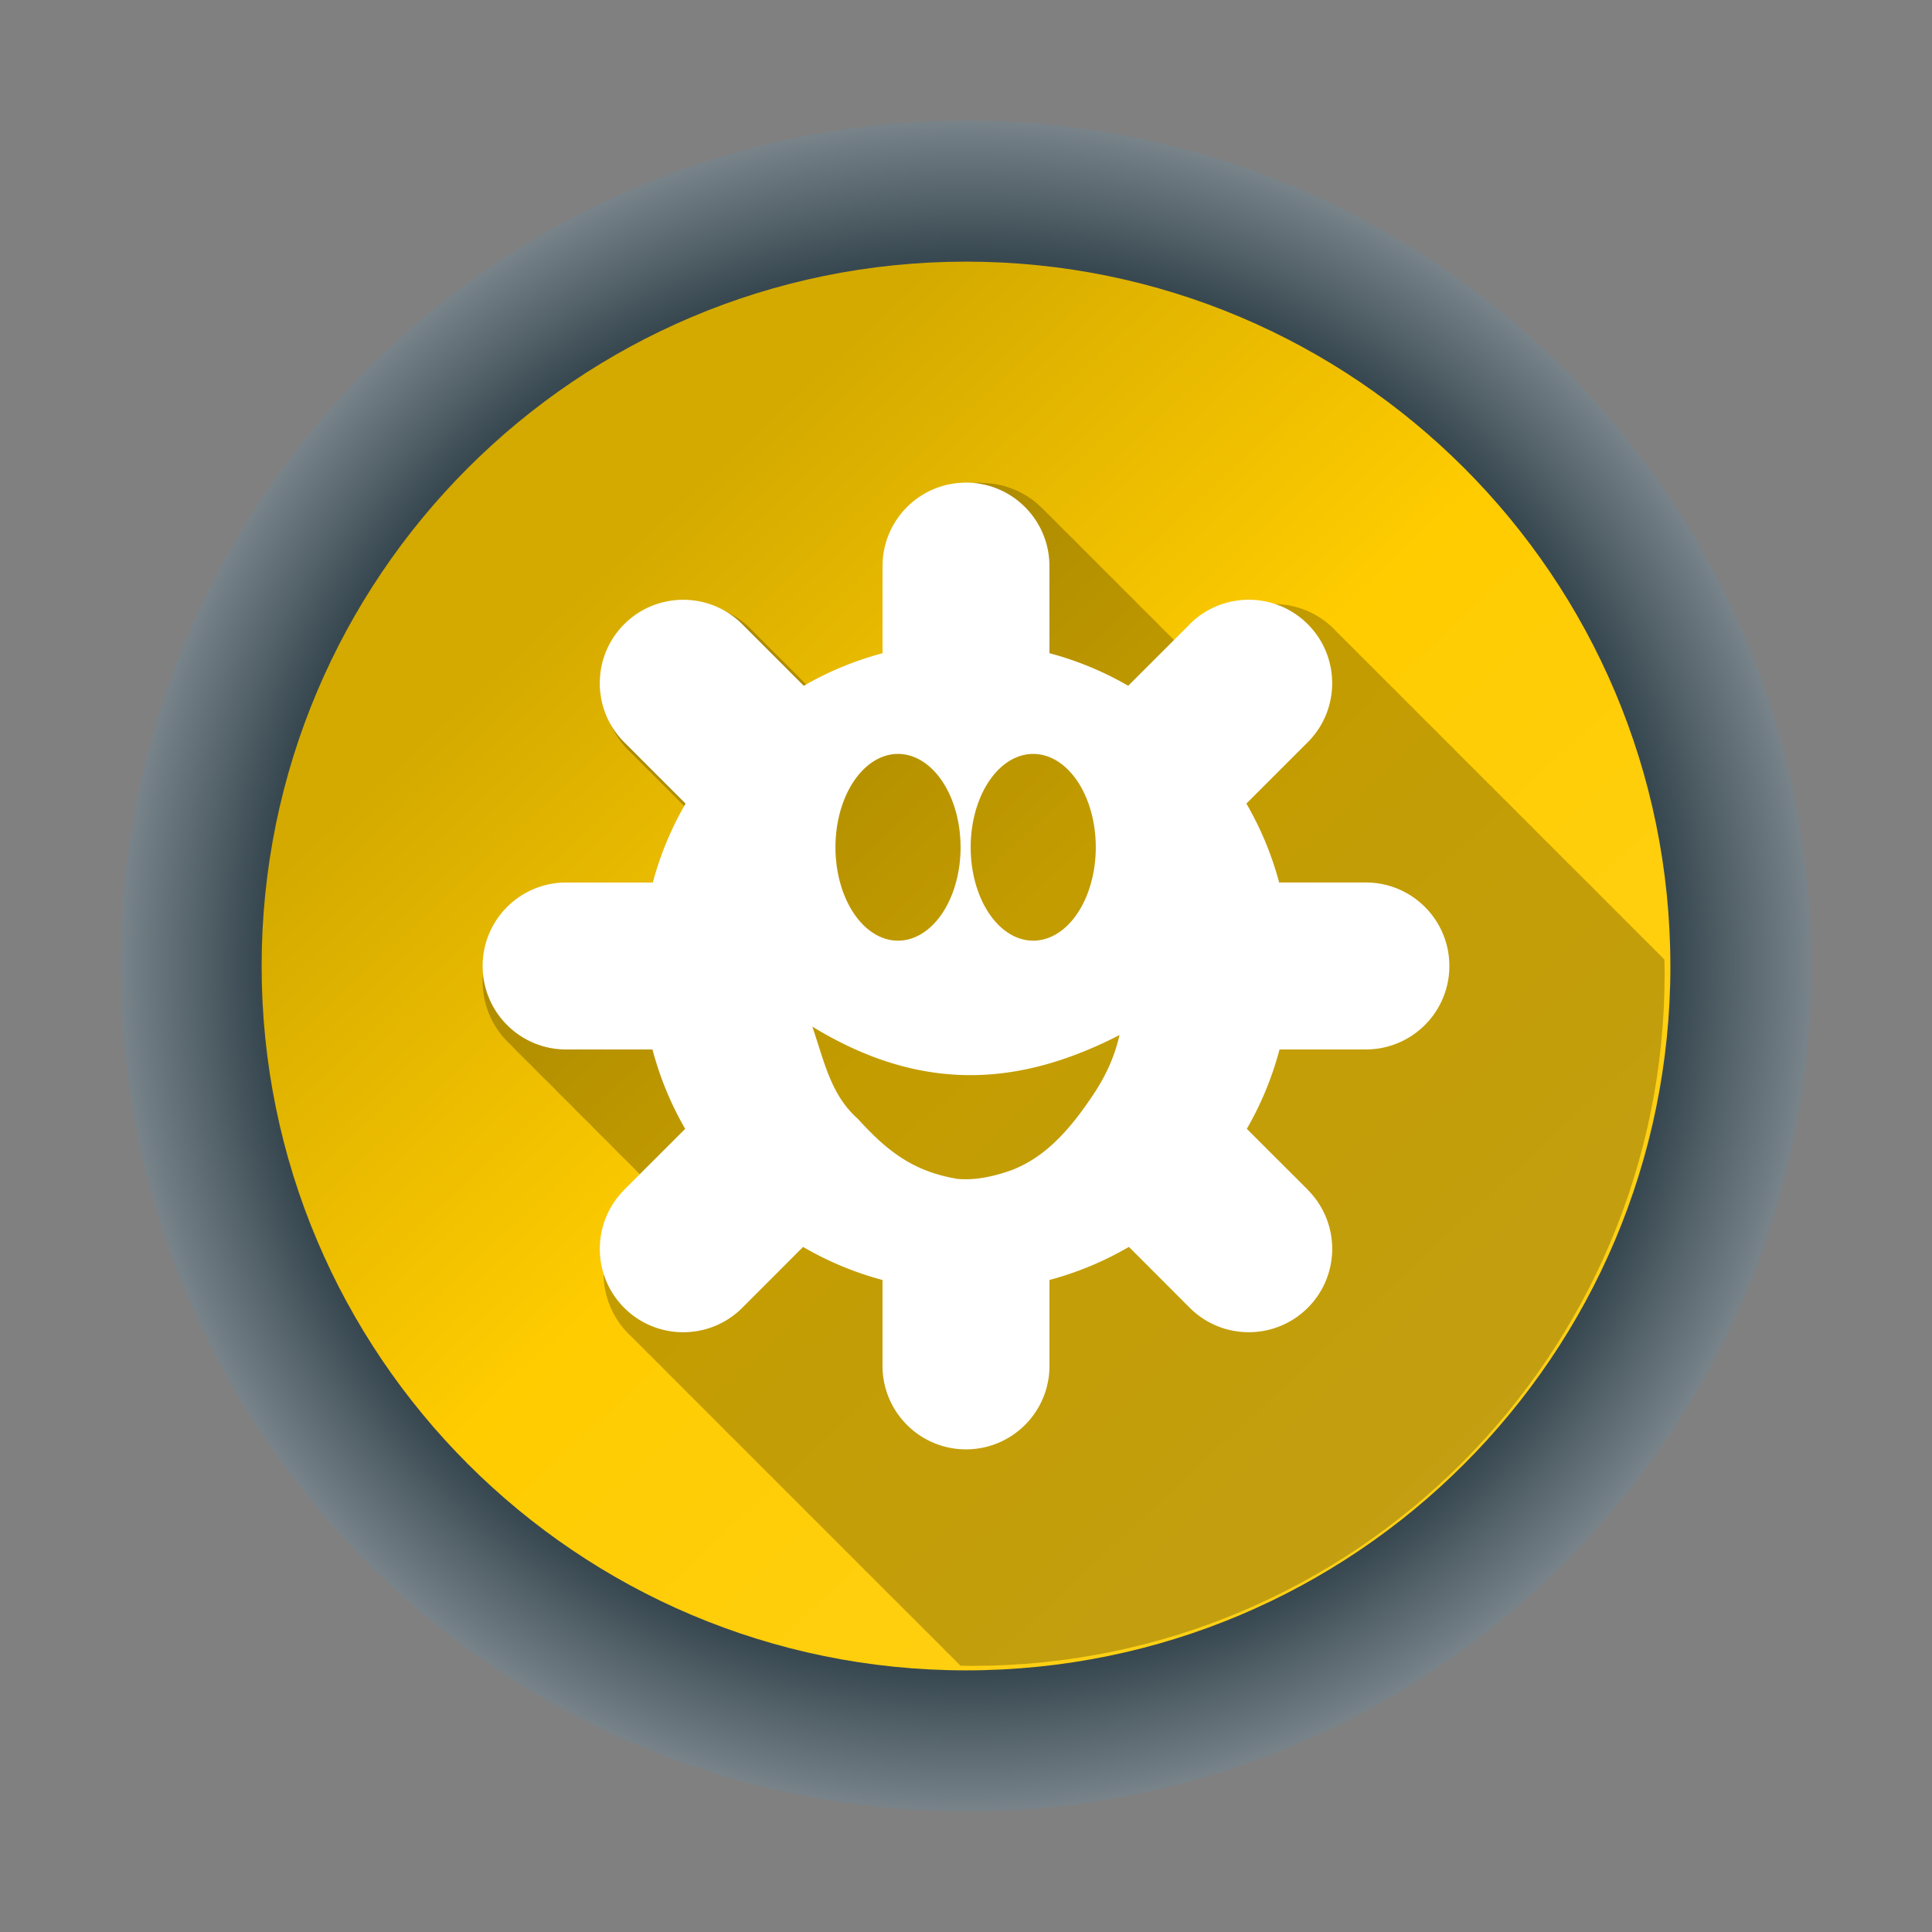 <?xml version="1.0" encoding="UTF-8" standalone="no"?>
<svg
   width="48"
   height="48"
   version="1"
   id="svg7"
   sodipodi:docname="kadu.svg"
   inkscape:version="1.4.2 (unknown)"
   xmlns:inkscape="http://www.inkscape.org/namespaces/inkscape"
   xmlns:sodipodi="http://sodipodi.sourceforge.net/DTD/sodipodi-0.dtd"
   xmlns:xlink="http://www.w3.org/1999/xlink"
   xmlns="http://www.w3.org/2000/svg"
   xmlns:svg="http://www.w3.org/2000/svg">
  <rect width="100%" height="100%" fill="#808080" stroke="none"/>
  <defs
     id="defs7">
    <linearGradient
       id="linearGradient7"
       inkscape:collect="always">
      <stop
         style="stop-color:#384850;stop-opacity:1;"
         offset="0"
         id="stop8" />
      <stop
         style="stop-color:#384850;stop-opacity:1;"
         offset="0.592"
         id="stop10" />
      <stop
         style="stop-color:#eff2f6;stop-opacity:1;"
         offset="0.922"
         id="stop11" />
      <stop
         style="stop-color:#eff2f6;stop-opacity:1;"
         offset="1"
         id="stop9" />
    </linearGradient>
    <linearGradient
       id="linearGradient1"
       inkscape:collect="always">
      <stop
         style="stop-color:#d4aa00;stop-opacity:1"
         offset="0"
         id="stop5" />
      <stop
         style="stop-color:#ffcc00;stop-opacity:1"
         offset="0.288"
         id="stop7" />
      <stop
         style="stop-color:#ffd42a;stop-opacity:1"
         offset="1"
         id="stop6" />
    </linearGradient>
    <linearGradient
       id="c-3"
       gradientUnits="userSpaceOnUse"
       x1="24.072"
       x2="23.96"
       y1="0.751"
       y2="46.057">
      <stop
         offset="0"
         stop-color="#fff"
         id="stop3" />
      <stop
         offset="1"
         stop-color="#d9d9d9"
         id="stop4" />
    </linearGradient>
    <linearGradient
       id="b-6"
       gradientUnits="userSpaceOnUse"
       x1="29.203"
       x2="34.121"
       xlink:href="#a-7"
       y1="24.827"
       y2="29.225" />
    <linearGradient
       id="a-7">
      <stop
         offset="0"
         id="stop1" />
      <stop
         offset="1"
         stop-opacity="0"
         id="stop2" />
    </linearGradient>
    <linearGradient
       id="d"
       gradientUnits="userSpaceOnUse"
       x1="15.949"
       x2="25.032"
       xlink:href="#a-7"
       y1="23.618"
       y2="33.699" />
    <linearGradient
       id="e"
       gradientUnits="userSpaceOnUse"
       x1="21.991"
       x2="29.321"
       xlink:href="#a-7"
       y1="33.78"
       y2="41.932" />
    <linearGradient
       id="paint154_linear_890_11"
       x1="778"
       y1="812.292"
       x2="788"
       y2="812.292"
       gradientUnits="userSpaceOnUse"
       gradientTransform="translate(-751,-696)">
      <stop
         stop-color="#EFF2F6"
         id="stop1050" />
      <stop
         offset="0.601"
         stop-color="#B7C6CD"
         id="stop1051" />
    </linearGradient>
    <linearGradient
       id="paint155_linear_890_11"
       x1="783"
       y1="813"
       x2="783"
       y2="817"
       gradientUnits="userSpaceOnUse"
       gradientTransform="translate(-751,-696)">
      <stop
         stop-color="#EFF2F6"
         id="stop1052" />
      <stop
         offset="0.734"
         stop-color="#B7C6CD"
         id="stop1053" />
    </linearGradient>
    <radialGradient
       id="paint156_radial_890_11"
       cx="0"
       cy="0"
       r="1"
       gradientUnits="userSpaceOnUse"
       gradientTransform="matrix(28,28,-28,28,32.302,34)">
      <stop
         offset="0.601"
         stop-color="#B7C6CD"
         id="stop1054"
         style="stop-color:#384850;stop-opacity:1;" />
      <stop
         offset="0.877"
         stop-color="#EFF2F6"
         id="stop1055" />
    </radialGradient>
    <linearGradient
       id="paint157_linear_890_11"
       x1="796.845"
       y1="799.434"
       x2="768.901"
       y2="770.815"
       gradientUnits="userSpaceOnUse"
       gradientTransform="matrix(1.167,0,0,1.167,-881.198,-881.833)">
      <stop
         offset="0"
         stop-color="#2E2E41"
         id="stop1056"
         style="stop-color:#495361;stop-opacity:1;" />
      <stop
         offset="0.711"
         stop-color="#566C80"
         id="stop1057" />
    </linearGradient>
    <linearGradient
       id="paint158_linear_890_11"
       x1="792"
       y1="794"
       x2="774"
       y2="776"
       gradientUnits="userSpaceOnUse"
       gradientTransform="translate(-751,-696)">
      <stop
         offset="0.304"
         stop-color="#2E2E41"
         id="stop1058" />
      <stop
         offset="1"
         stop-color="#566C80"
         id="stop1059" />
    </linearGradient>
    <linearGradient
       id="paint159_linear_890_11"
       x1="788"
       y1="790"
       x2="778"
       y2="780"
       gradientUnits="userSpaceOnUse"
       gradientTransform="translate(-751,-696)">
      <stop
         offset="0.391"
         stop-color="#5200FF"
         id="stop1060" />
      <stop
         offset="1"
         stop-color="#0085FF"
         id="stop1061" />
    </linearGradient>
    <linearGradient
       id="paint160_linear_890_11"
       x1="784"
       y1="798"
       x2="782"
       y2="796"
       gradientUnits="userSpaceOnUse"
       gradientTransform="translate(-751,-696)">
      <stop
         stop-color="#FF7E07"
         id="stop1062" />
      <stop
         offset="1"
         stop-color="#FFE607"
         id="stop1063" />
    </linearGradient>
    <linearGradient
       inkscape:collect="always"
       xlink:href="#linearGradient1"
       id="linearGradient6"
       x1="17.408"
       y1="16.038"
       x2="49.156"
       y2="50.138"
       gradientUnits="userSpaceOnUse"
       gradientTransform="matrix(1.333,0,0,1.333,-1.434,-2)" />
    <radialGradient
       inkscape:collect="always"
       xlink:href="#linearGradient7"
       id="radialGradient9"
       cx="25.302"
       cy="34"
       fx="25.302"
       fy="34"
       r="28"
       gradientUnits="userSpaceOnUse"
       gradientTransform="matrix(1,1,-1,1,41,-25.302)" />
  </defs>
  <sodipodi:namedview
     id="namedview7"
     pagecolor="#ffffff"
     bordercolor="#000000"
     borderopacity="0.25"
     inkscape:showpageshadow="2"
     inkscape:pageopacity="0.0"
     inkscape:pagecheckerboard="0"
     inkscape:deskcolor="#d1d1d1"
     inkscape:zoom="8.3306018"
     inkscape:cx="35.111509"
     inkscape:cy="34.571332"
     inkscape:window-width="1920"
     inkscape:window-height="996"
     inkscape:window-x="0"
     inkscape:window-y="0"
     inkscape:window-maximized="1"
     inkscape:current-layer="svg7" />
  <g
     id="g2"
     transform="matrix(0.75,0,0,0.75,0.75,0.75)"
     style="stroke-width:1.333">
    <g
       id="g1"
       transform="translate(-1.302,-3)"
       style="stroke-width:1.333">
      <path
         d="m 60.302,34 c 0,15.464 -12.536,28 -28,28 C 16.838,62 4.302,49.464 4.302,34 4.302,18.536 16.838,6 32.302,6 47.767,6 60.302,18.536 60.302,34 Z"
         id="path154"
         style="fill:url(#radialGradient9);stroke-width:1.333" />
      <path
         d="m 55.636,34 c 0,12.887 -10.446,23.333 -23.333,23.333 C 19.415,57.333 8.969,46.887 8.969,34 c 0,-12.887 10.446,-23.333 23.333,-23.333 12.887,0 23.333,10.446 23.333,23.333 z"
         id="path155"
         style="fill:url(#linearGradient6);stroke-width:1.333" />
    </g>
    <path
       d="m 31.504,14.989 c -1.575,0 -2.851,1.276 -2.851,2.851 v 2.978 c -0.952,0.253 -1.854,0.632 -2.686,1.114 l -0.125,-0.125 -0.016,-0.013 -0.151,-0.151 -0.147,-0.147 c -0.008,-0.008 -0.015,-0.015 -0.023,-0.023 l -0.01,-0.01 -0.016,-0.016 -0.043,-0.043 -0.075,-0.079 -0.023,-0.023 -0.02,-0.016 c -0.012,-0.012 -0.024,-0.024 -0.036,-0.036 l -0.37,-0.374 -0.115,-0.111 c -0.01,-0.01 -0.019,-0.02 -0.029,-0.029 l -0.075,-0.075 c -0.035,-0.035 -0.069,-0.069 -0.105,-0.102 l -0.416,-0.419 c -0.035,-0.035 -0.069,-0.069 -0.105,-0.102 v -0.003 c -0.035,-0.035 -0.069,-0.069 -0.105,-0.102 v -0.003 l -0.102,-0.105 c -1.113,-1.113 -2.923,-1.113 -4.036,0 -1.113,1.113 -1.113,2.923 0,4.036 l 0.108,0.102 c 0.033,0.036 0.067,0.07 0.102,0.105 h 0.003 c 0.033,0.036 0.067,0.07 0.102,0.105 l 0.278,0.278 c 0.011,0.012 0.021,0.024 0.033,0.036 l 0.108,0.102 c 0.033,0.036 0.067,0.07 0.102,0.105 h 0.003 c 0.033,0.036 0.067,0.07 0.102,0.105 h 0.003 c 0.033,0.036 0.067,0.07 0.102,0.105 l 0.174,0.174 c 0.011,0.012 0.021,0.024 0.033,0.036 l 0.006,0.003 c 0.031,0.034 0.065,0.065 0.098,0.098 h 0.003 c 0.033,0.036 0.067,0.07 0.102,0.105 l 0.006,0.006 0.016,0.016 c 0.026,0.028 0.054,0.054 0.082,0.082 l 0.147,0.151 0.069,0.069 0.18,0.177 c 0.007,0.007 0.012,0.016 0.02,0.023 l 0.115,0.115 c -0.486,0.835 -0.865,1.741 -1.121,2.696 h -2.981 c -1.565,0.011 -2.831,1.282 -2.831,2.851 0,0.837 0.36,1.588 0.934,2.11 0.015,0.015 0.03,0.031 0.046,0.046 0.032,0.035 0.064,0.069 0.098,0.102 0.054,0.058 0.109,0.114 0.167,0.167 0.035,0.035 0.068,0.071 0.105,0.105 0.02,0.02 0.038,0.04 0.059,0.059 0.049,0.051 0.098,0.1 0.151,0.147 0.015,0.015 0.03,0.031 0.046,0.046 0.032,0.035 0.064,0.069 0.098,0.102 0.034,0.036 0.069,0.071 0.105,0.105 0.054,0.058 0.109,0.114 0.167,0.167 0.035,0.035 0.068,0.072 0.105,0.105 0.035,0.035 0.068,0.068 0.105,0.102 0.035,0.035 0.068,0.071 0.105,0.105 0.015,0.015 0.03,0.031 0.046,0.046 0.032,0.035 0.064,0.069 0.098,0.102 0.054,0.058 0.109,0.114 0.167,0.167 0.035,0.035 0.068,0.071 0.105,0.105 0.035,0.035 0.068,0.068 0.105,0.102 0.035,0.035 0.068,0.071 0.105,0.105 0.015,0.015 0.03,0.031 0.046,0.046 0.032,0.035 0.064,0.069 0.098,0.102 0.054,0.058 0.109,0.114 0.167,0.167 0.035,0.035 0.068,0.071 0.105,0.105 0.035,0.035 0.068,0.068 0.105,0.102 0.035,0.035 0.068,0.071 0.105,0.105 0.015,0.015 0.03,0.031 0.046,0.046 0.032,0.035 0.064,0.069 0.098,0.102 0.034,0.036 0.069,0.071 0.105,0.105 0.054,0.058 0.109,0.114 0.167,0.167 0.035,0.035 0.068,0.072 0.105,0.105 0.035,0.035 0.068,0.068 0.105,0.102 0.015,0.015 0.03,0.031 0.046,0.046 0.032,0.035 0.064,0.069 0.098,0.102 0.034,0.036 0.069,0.071 0.105,0.105 0.054,0.058 0.109,0.114 0.167,0.167 0.035,0.035 0.068,0.072 0.105,0.105 0.035,0.035 0.068,0.068 0.105,0.102 0.035,0.035 0.068,0.071 0.105,0.105 0.015,0.015 0.03,0.031 0.046,0.046 0.032,0.035 0.064,0.069 0.098,0.102 0.054,0.058 0.109,0.114 0.167,0.167 0.035,0.035 0.068,0.071 0.105,0.105 0.035,0.035 0.068,0.068 0.105,0.102 0.035,0.035 0.068,0.071 0.105,0.105 0.015,0.015 0.03,0.031 0.046,0.046 0.027,0.028 0.051,0.058 0.079,0.085 l -0.822,0.829 c -1.1,1.114 -1.099,2.911 0.01,4.019 0.018,0.018 0.038,0.032 0.056,0.049 0.017,0.017 0.032,0.035 0.049,0.052 0.011,0.011 0.024,0.022 0.036,0.033 0.023,0.024 0.045,0.048 0.069,0.072 0.011,0.011 0.024,0.022 0.036,0.033 0.023,0.024 0.045,0.048 0.069,0.072 0.035,0.035 0.069,0.069 0.105,0.102 5.27e-4,5.27e-4 -5.26e-4,0.003 0,0.003 0.035,0.035 0.069,0.069 0.105,0.102 5.27e-4,5.26e-4 -5.25e-4,0.003 0,0.003 0.018,0.018 0.034,0.035 0.052,0.052 0.017,0.017 0.032,0.035 0.049,0.052 0.026,0.026 0.055,0.05 0.082,0.075 0.008,0.008 0.015,0.018 0.023,0.026 6.3e-4,5.25e-4 0.003,-5.27e-4 0.003,0 0.032,0.036 0.067,0.07 0.102,0.105 0.011,0.011 0.024,0.022 0.036,0.033 0.023,0.024 0.045,0.048 0.069,0.072 0.035,0.035 0.069,0.069 0.105,0.102 5.36e-4,5.26e-4 -5.26e-4,0.003 0,0.003 5.36e-4,5.27e-4 0.003,-5.26e-4 0.003,0 0.034,0.034 0.066,0.07 0.102,0.102 5.37e-4,5.26e-4 -5.26e-4,0.003 0,0.003 0.017,0.017 0.035,0.032 0.052,0.049 0.017,0.018 0.032,0.038 0.049,0.056 h 0.003 c 0.017,0.017 0.035,0.032 0.052,0.049 0.017,0.018 0.032,0.038 0.049,0.056 0.018,0.018 0.038,0.032 0.056,0.049 0.017,0.017 0.032,0.035 0.049,0.052 0.011,0.011 0.024,0.022 0.036,0.033 0.023,0.024 0.045,0.048 0.069,0.072 0.035,0.035 0.069,0.069 0.105,0.102 5.27e-4,5.16e-4 -5.16e-4,0.003 0,0.003 5.27e-4,5.26e-4 0.003,-5.26e-4 0.003,0 0.034,0.034 0.066,0.07 0.102,0.102 5.25e-4,5.16e-4 -5.26e-4,0.003 0,0.003 0.035,0.035 0.069,0.069 0.105,0.102 5.27e-4,5.15e-4 -5.26e-4,0.003 0,0.003 0.018,0.018 0.034,0.035 0.052,0.052 0.017,0.017 0.032,0.035 0.049,0.052 0.017,0.017 0.035,0.033 0.052,0.049 0.017,0.018 0.035,0.035 0.052,0.052 0.011,0.011 0.024,0.022 0.036,0.033 0.023,0.024 0.045,0.048 0.069,0.072 0.011,0.011 0.024,0.022 0.036,0.033 0.023,0.024 0.045,0.048 0.069,0.072 0.035,0.035 0.069,0.069 0.105,0.102 5.36e-4,5.27e-4 -5.26e-4,0.003 0,0.003 0.035,0.035 0.069,0.069 0.105,0.102 5.35e-4,5.26e-4 -5.27e-4,0.003 0,0.003 0.017,0.017 0.035,0.032 0.052,0.049 0.017,0.018 0.032,0.038 0.049,0.056 0.021,0.021 0.044,0.039 0.066,0.059 0.014,0.014 0.025,0.029 0.039,0.043 0.011,0.011 0.024,0.022 0.036,0.033 0.023,0.024 0.045,0.048 0.069,0.072 0.011,0.011 0.024,0.022 0.036,0.033 0.023,0.024 0.045,0.048 0.069,0.072 0.035,0.035 0.069,0.069 0.105,0.102 5.37e-4,5.26e-4 -5.26e-4,0.003 0,0.003 0.035,0.035 0.069,0.069 0.105,0.102 5.36e-4,5.25e-4 -5.26e-4,0.003 0,0.003 0.018,0.018 0.034,0.035 0.052,0.052 0.017,0.017 0.032,0.035 0.049,0.052 0.021,0.021 0.044,0.042 0.066,0.062 0.013,0.014 0.026,0.029 0.039,0.043 0.017,0.017 0.035,0.033 0.052,0.049 0.017,0.018 0.035,0.035 0.052,0.052 0.011,0.011 0.024,0.022 0.036,0.033 0.023,0.024 0.045,0.048 0.069,0.072 0.035,0.035 0.069,0.069 0.105,0.102 5.26e-4,5.26e-4 -5.26e-4,0.003 0,0.003 5.26e-4,5.25e-4 0.003,-5.27e-4 0.003,0 0.034,0.034 0.066,0.07 0.102,0.102 5.25e-4,5.26e-4 -5.27e-4,0.003 0,0.003 0.035,0.035 0.069,0.069 0.105,0.102 5.37e-4,5.26e-4 -5.26e-4,0.003 0,0.003 0.017,0.017 0.035,0.032 0.052,0.049 0.017,0.018 0.032,0.038 0.049,0.056 0.018,0.018 0.038,0.032 0.056,0.049 0.017,0.017 0.032,0.035 0.049,0.052 0.011,0.011 0.024,0.022 0.036,0.033 0.023,0.024 0.045,0.048 0.069,0.072 0.011,0.011 0.024,0.022 0.036,0.033 0.023,0.024 0.045,0.048 0.069,0.072 0.035,0.035 0.069,0.069 0.105,0.102 5.36e-4,5.27e-4 -5.26e-4,0.003 0,0.003 0.035,0.035 0.069,0.069 0.105,0.102 5.26e-4,5.16e-4 -5.36e-4,0.003 0,0.003 0.018,0.018 0.034,0.035 0.052,0.052 0.017,0.017 0.032,0.035 0.049,0.052 0.017,0.017 0.035,0.033 0.052,0.049 0.017,0.018 0.035,0.035 0.052,0.052 0.011,0.011 0.024,0.022 0.036,0.033 0.023,0.024 0.045,0.048 0.069,0.072 0.011,0.011 0.024,0.022 0.036,0.033 0.023,0.024 0.045,0.048 0.069,0.072 0.035,0.035 0.069,0.069 0.105,0.102 5.26e-4,5.15e-4 -5.27e-4,0.003 0,0.003 0.035,0.035 0.069,0.069 0.105,0.102 5.26e-4,5.15e-4 -5.26e-4,0.003 0,0.003 0.017,0.017 0.035,0.032 0.052,0.049 0.017,0.018 0.032,0.038 0.049,0.056 0.026,0.026 0.055,0.05 0.082,0.075 0.008,0.008 0.015,0.018 0.023,0.026 6.19e-4,5.26e-4 0.003,-5.16e-4 0.003,0 0.032,0.036 0.067,0.07 0.102,0.105 0.011,0.011 0.024,0.022 0.036,0.033 0.023,0.024 0.045,0.048 0.069,0.072 0.035,0.035 0.069,0.069 0.105,0.102 5.37e-4,5.26e-4 -5.26e-4,0.003 0,0.003 5.37e-4,5.26e-4 0.003,-5.16e-4 0.003,0 0.034,0.034 0.066,0.07 0.102,0.102 5.25e-4,5.27e-4 -5.37e-4,0.003 0,0.003 0.018,0.018 0.034,0.035 0.052,0.052 0.017,0.017 0.032,0.035 0.049,0.052 0.021,0.021 0.044,0.042 0.066,0.062 0.013,0.014 0.026,0.029 0.039,0.043 0.017,0.017 0.035,0.033 0.052,0.049 0.017,0.018 0.035,0.035 0.052,0.052 0.011,0.011 0.024,0.022 0.036,0.033 0.023,0.024 0.045,0.048 0.069,0.072 0.035,0.035 0.069,0.069 0.105,0.102 5.25e-4,5.27e-4 -5.27e-4,0.003 0,0.003 5.25e-4,5.26e-4 0.003,-5.26e-4 0.003,0 0.034,0.034 0.066,0.07 0.102,0.102 5.36e-4,5.27e-4 -5.27e-4,0.003 0,0.003 0.035,0.035 0.069,0.069 0.105,0.102 5.37e-4,5.27e-4 -5.26e-4,0.003 0,0.003 0.017,0.017 0.035,0.032 0.052,0.049 0.017,0.018 0.032,0.038 0.049,0.056 0.018,0.018 0.038,0.032 0.056,0.049 0.017,0.017 0.032,0.035 0.049,0.052 0.011,0.011 0.024,0.022 0.036,0.033 0.023,0.024 0.045,0.048 0.069,0.072 0.011,0.011 0.024,0.022 0.036,0.033 0.023,0.024 0.045,0.048 0.069,0.072 0.035,0.035 0.069,0.069 0.105,0.102 5.36e-4,5.26e-4 -5.26e-4,0.003 0,0.003 0.035,0.035 0.069,0.069 0.105,0.102 5.36e-4,5.16e-4 -5.26e-4,0.003 0,0.003 0.018,0.018 0.034,0.035 0.052,0.052 0.017,0.017 0.032,0.035 0.049,0.052 0.021,0.021 0.044,0.039 0.066,0.059 0.014,0.014 0.025,0.029 0.039,0.043 0.011,0.011 0.024,0.022 0.036,0.033 0.023,0.024 0.045,0.048 0.069,0.072 0.011,0.011 0.024,0.022 0.036,0.033 0.023,0.024 0.045,0.048 0.069,0.072 0.035,0.035 0.069,0.069 0.105,0.102 5.37e-4,5.15e-4 -5.25e-4,0.003 0,0.003 0.035,0.035 0.069,0.069 0.105,0.102 5.26e-4,5.16e-4 -5.37e-4,0.003 0,0.003 0.017,0.017 0.035,0.032 0.052,0.049 0.017,0.018 0.032,0.038 0.049,0.056 0.026,0.026 0.055,0.05 0.082,0.075 0.008,0.008 0.015,0.018 0.023,0.026 v 0.003 c 0.018,0.018 0.038,0.032 0.056,0.049 0.017,0.017 0.032,0.035 0.049,0.052 0.011,0.011 0.024,0.022 0.036,0.033 0.023,0.024 0.045,0.048 0.069,0.072 0.035,0.035 0.069,0.069 0.105,0.102 5.36e-4,5.25e-4 -5.37e-4,0.003 0,0.003 5.36e-4,5.26e-4 0.003,-5.16e-4 0.003,0 0.034,0.034 0.066,0.07 0.102,0.102 5.37e-4,5.26e-4 -5.27e-4,0.003 0,0.003 0.035,0.035 0.069,0.069 0.105,0.102 5.37e-4,5.26e-4 -5.26e-4,0.003 0,0.003 0.018,0.018 0.034,0.035 0.052,0.052 0.017,0.017 0.032,0.035 0.049,0.052 0.017,0.017 0.035,0.033 0.052,0.049 0.017,0.018 0.035,0.035 0.052,0.052 0.011,0.011 0.024,0.022 0.036,0.033 0.023,0.024 0.045,0.048 0.069,0.072 0.011,0.011 0.024,0.022 0.036,0.033 0.023,0.024 0.045,0.048 0.069,0.072 0.035,0.035 0.069,0.069 0.105,0.102 5.35e-4,5.26e-4 -5.27e-4,0.003 0,0.003 0.035,0.035 0.069,0.069 0.105,0.102 5.37e-4,5.25e-4 -5.27e-4,0.003 0,0.003 0.017,0.017 0.035,0.032 0.052,0.049 0.017,0.018 0.032,0.038 0.049,0.056 0.018,0.018 0.038,0.032 0.056,0.049 0.017,0.017 0.032,0.035 0.049,0.052 0.011,0.011 0.024,0.022 0.036,0.033 0.023,0.024 0.045,0.048 0.069,0.072 0.011,0.011 0.024,0.022 0.036,0.033 0.023,0.024 0.045,0.048 0.069,0.072 0.035,0.035 0.069,0.069 0.105,0.102 5.26e-4,5.27e-4 -5.36e-4,0.003 0,0.003 0.035,0.035 0.069,0.069 0.105,0.102 5.37e-4,5.26e-4 -5.25e-4,0.003 0,0.003 0.018,0.018 0.034,0.035 0.052,0.052 0.017,0.017 0.032,0.035 0.049,0.052 0.026,0.026 0.055,0.05 0.082,0.075 0.008,0.008 0.015,0.018 0.023,0.026 6.3e-4,5.25e-4 0.003,-5.27e-4 0.003,0 0.032,0.036 0.067,0.07 0.102,0.105 0.011,0.011 0.024,0.022 0.036,0.033 0.023,0.024 0.045,0.048 0.069,0.072 0.035,0.035 0.069,0.069 0.105,0.102 5.26e-4,5.16e-4 -5.26e-4,0.003 0,0.003 5.26e-4,5.16e-4 0.003,-5.25e-4 0.003,0 0.034,0.034 0.066,0.07 0.102,0.102 5.27e-4,5.16e-4 -5.26e-4,0.003 0,0.003 0.017,0.017 0.035,0.032 0.052,0.049 0.017,0.018 0.032,0.038 0.049,0.056 0.021,0.021 0.044,0.042 0.065,0.062 0.013,0.014 0.026,0.029 0.039,0.043 0.018,0.018 0.038,0.032 0.056,0.049 0.017,0.017 0.032,0.035 0.049,0.052 0.011,0.011 0.024,0.022 0.036,0.033 0.023,0.024 0.045,0.048 0.069,0.072 0.035,0.035 0.069,0.069 0.105,0.102 5.26e-4,5.27e-4 -5.15e-4,0.003 0,0.003 5.26e-4,5.26e-4 0.003,-5.16e-4 0.003,0 0.034,0.034 0.066,0.07 0.102,0.102 5.27e-4,5.26e-4 -5.26e-4,0.003 0,0.003 0.012,0.012 0.024,0.024 0.036,0.036 0.126,0.002 0.25,0.006 0.377,0.006 12.675,0 22.95,-10.275 22.95,-22.95 0,-0.149 -0.004,-0.297 -0.006,-0.446 -5.26e-4,-5.26e-4 5.06e-4,-0.003 0,-0.003 -5.26e-4,-5.26e-4 -0.003,5.16e-4 -0.003,0 -0.033,-0.036 -0.067,-0.07 -0.102,-0.105 -5.25e-4,-5.27e-4 -0.003,5.16e-4 -0.003,0 -0.016,-0.018 -0.033,-0.035 -0.049,-0.052 -0.018,-0.017 -0.035,-0.033 -0.052,-0.049 -5.16e-4,-5.26e-4 5.27e-4,-0.003 0,-0.003 -0.035,-0.035 -0.069,-0.069 -0.105,-0.102 -5.16e-4,-5.25e-4 5.25e-4,-0.003 0,-0.003 -0.017,-0.017 -0.035,-0.032 -0.052,-0.049 -0.017,-0.018 -0.031,-0.038 -0.049,-0.056 -0.017,-0.017 -0.038,-0.032 -0.056,-0.049 -0.017,-0.018 -0.032,-0.038 -0.049,-0.056 -0.018,-0.018 -0.038,-0.032 -0.056,-0.049 -0.017,-0.017 -0.032,-0.035 -0.049,-0.052 -5.26e-4,-5.27e-4 -0.003,5.25e-4 -0.003,0 -0.033,-0.036 -0.067,-0.07 -0.102,-0.105 -5.26e-4,-5.26e-4 -0.003,5.26e-4 -0.003,0 -0.016,-0.018 -0.033,-0.035 -0.049,-0.052 -0.018,-0.017 -0.035,-0.033 -0.052,-0.049 -5.25e-4,-5.26e-4 5.27e-4,-0.003 0,-0.003 -0.035,-0.035 -0.069,-0.069 -0.105,-0.102 -5.26e-4,-5.26e-4 5.27e-4,-0.003 0,-0.003 -0.035,-0.035 -0.069,-0.069 -0.105,-0.102 -5.26e-4,-5.15e-4 5.25e-4,-0.003 0,-0.003 -0.018,-0.018 -0.034,-0.035 -0.052,-0.052 -0.017,-0.017 -0.032,-0.035 -0.049,-0.052 -0.017,-0.017 -0.035,-0.033 -0.052,-0.049 -0.017,-0.018 -0.035,-0.035 -0.052,-0.052 -5.25e-4,-5.16e-4 -0.003,5.27e-4 -0.003,0 -0.033,-0.036 -0.067,-0.07 -0.102,-0.105 -5.26e-4,-5.25e-4 -0.003,5.16e-4 -0.003,0 -0.033,-0.036 -0.067,-0.07 -0.102,-0.105 -0.035,-0.035 -0.069,-0.069 -0.105,-0.102 -5.16e-4,-5.26e-4 5.27e-4,-0.003 0,-0.003 -0.035,-0.035 -0.069,-0.069 -0.105,-0.102 -5.16e-4,-5.25e-4 5.27e-4,-0.003 0,-0.003 -0.017,-0.017 -0.035,-0.032 -0.052,-0.049 -0.017,-0.018 -0.031,-0.038 -0.049,-0.056 -0.018,-0.018 -0.038,-0.032 -0.056,-0.049 -0.017,-0.017 -0.032,-0.035 -0.049,-0.052 -5.26e-4,-5.25e-4 -0.003,5.27e-4 -0.003,0 -0.033,-0.036 -0.067,-0.07 -0.102,-0.105 -5.26e-4,-5.26e-4 -0.003,5.27e-4 -0.003,0 -0.033,-0.036 -0.067,-0.07 -0.102,-0.105 -5.26e-4,-5.26e-4 -0.003,5.26e-4 -0.003,0 -0.016,-0.018 -0.033,-0.035 -0.049,-0.052 -0.018,-0.017 -0.035,-0.033 -0.052,-0.049 -5.26e-4,-5.26e-4 5.26e-4,-0.003 0,-0.003 -0.035,-0.035 -0.069,-0.069 -0.105,-0.102 -5.25e-4,-5.27e-4 5.27e-4,-0.003 0,-0.003 -0.018,-0.018 -0.034,-0.035 -0.052,-0.052 -0.017,-0.017 -0.032,-0.035 -0.049,-0.052 -0.034,-0.034 -0.069,-0.069 -0.105,-0.102 v -0.003 c -0.017,-0.017 -0.035,-0.033 -0.052,-0.049 -0.017,-0.018 -0.035,-0.035 -0.052,-0.052 -5.26e-4,-5.16e-4 -0.003,5.26e-4 -0.003,0 -0.033,-0.036 -0.067,-0.07 -0.102,-0.105 -5.25e-4,-5.26e-4 -0.003,5.16e-4 -0.003,0 -0.016,-0.018 -0.033,-0.035 -0.049,-0.052 -0.018,-0.017 -0.035,-0.033 -0.052,-0.049 -5.26e-4,-5.26e-4 5.27e-4,-0.003 0,-0.003 -0.035,-0.035 -0.069,-0.069 -0.105,-0.102 -5.16e-4,-5.27e-4 5.26e-4,-0.003 0,-0.003 -0.035,-0.035 -0.069,-0.069 -0.105,-0.102 -0.033,-0.036 -0.067,-0.073 -0.102,-0.108 -0.018,-0.018 -0.038,-0.032 -0.056,-0.049 -0.017,-0.017 -0.032,-0.035 -0.049,-0.052 -5.25e-4,-5.26e-4 -0.003,5.26e-4 -0.003,0 -0.033,-0.036 -0.067,-0.07 -0.102,-0.105 -5.26e-4,-5.27e-4 -0.003,5.25e-4 -0.003,0 -0.033,-0.036 -0.067,-0.07 -0.102,-0.105 -0.035,-0.035 -0.069,-0.069 -0.105,-0.102 -5.26e-4,-5.26e-4 5.26e-4,-0.003 0,-0.003 -0.035,-0.035 -0.069,-0.069 -0.105,-0.102 -5.26e-4,-5.16e-4 5.25e-4,-0.003 0,-0.003 -0.018,-0.018 -0.034,-0.035 -0.052,-0.052 -0.017,-0.017 -0.032,-0.035 -0.049,-0.052 -0.017,-0.017 -0.035,-0.033 -0.052,-0.049 -0.017,-0.018 -0.035,-0.035 -0.052,-0.052 -5.26e-4,-5.16e-4 -0.003,5.26e-4 -0.003,0 -0.033,-0.036 -0.067,-0.07 -0.102,-0.105 -5.25e-4,-5.26e-4 -0.003,5.16e-4 -0.003,0 -0.033,-0.036 -0.067,-0.07 -0.102,-0.105 -0.035,-0.035 -0.069,-0.069 -0.105,-0.102 -5.15e-4,-5.25e-4 5.27e-4,-0.003 0,-0.003 -0.035,-0.035 -0.069,-0.069 -0.105,-0.102 -5.16e-4,-5.26e-4 5.27e-4,-0.003 0,-0.003 -0.017,-0.017 -0.035,-0.032 -0.052,-0.049 -0.017,-0.018 -0.031,-0.038 -0.049,-0.056 -0.034,-0.034 -0.069,-0.069 -0.105,-0.102 -5.27e-4,-5.26e-4 -0.003,5.26e-4 -0.003,0 -0.033,-0.036 -0.067,-0.07 -0.102,-0.105 -5.27e-4,-5.25e-4 -0.003,5.27e-4 -0.003,0 -0.033,-0.036 -0.067,-0.07 -0.102,-0.105 -5.27e-4,-5.26e-4 -0.003,5.26e-4 -0.003,0 -0.016,-0.018 -0.033,-0.035 -0.049,-0.052 -0.018,-0.017 -0.035,-0.033 -0.052,-0.049 -5.27e-4,-5.27e-4 5.26e-4,-0.003 0,-0.003 -0.035,-0.035 -0.069,-0.069 -0.105,-0.102 -5.27e-4,-5.26e-4 5.25e-4,-0.003 0,-0.003 -0.018,-0.018 -0.034,-0.035 -0.052,-0.052 -0.017,-0.017 -0.032,-0.035 -0.049,-0.052 -0.017,-0.017 -0.035,-0.036 -0.052,-0.052 -0.017,-0.018 -0.035,-0.035 -0.052,-0.052 -0.017,-0.017 -0.035,-0.033 -0.052,-0.049 -0.017,-0.018 -0.035,-0.035 -0.052,-0.052 -5.27e-4,-5.16e-4 -0.003,5.27e-4 -0.003,0 -0.033,-0.036 -0.067,-0.07 -0.102,-0.105 -5.26e-4,-5.26e-4 -0.003,5.16e-4 -0.003,0 -0.016,-0.018 -0.033,-0.035 -0.049,-0.052 -0.018,-0.017 -0.035,-0.033 -0.052,-0.049 -5.27e-4,-5.25e-4 5.26e-4,-0.003 0,-0.003 -0.035,-0.035 -0.069,-0.069 -0.105,-0.102 -5.16e-4,-5.26e-4 5.25e-4,-0.003 0,-0.003 -0.035,-0.035 -0.069,-0.069 -0.105,-0.102 -0.033,-0.036 -0.067,-0.073 -0.102,-0.108 -0.018,-0.018 -0.038,-0.032 -0.056,-0.049 -0.017,-0.017 -0.032,-0.035 -0.049,-0.052 -5.25e-4,-5.27e-4 -0.003,5.26e-4 -0.003,0 -0.033,-0.036 -0.067,-0.07 -0.102,-0.105 -5.26e-4,-5.26e-4 -0.003,5.26e-4 -0.003,0 -0.033,-0.036 -0.067,-0.07 -0.102,-0.105 -0.035,-0.035 -0.069,-0.069 -0.105,-0.102 -5.25e-4,-5.26e-4 5.27e-4,-0.003 0,-0.003 -0.035,-0.035 -0.069,-0.069 -0.105,-0.102 -5.26e-4,-5.26e-4 5.27e-4,-0.003 0,-0.003 -0.018,-0.018 -0.034,-0.035 -0.052,-0.052 -0.017,-0.017 -0.032,-0.035 -0.049,-0.052 -0.017,-0.017 -0.035,-0.033 -0.052,-0.049 -0.017,-0.018 -0.035,-0.035 -0.052,-0.052 -5.27e-4,-5.15e-4 -0.003,5.26e-4 -0.003,0 -0.033,-0.036 -0.067,-0.07 -0.102,-0.105 -5.26e-4,-5.26e-4 -0.003,5.16e-4 -0.003,0 -0.033,-0.036 -0.067,-0.07 -0.102,-0.105 -0.035,-0.035 -0.069,-0.069 -0.105,-0.102 -5.16e-4,-5.26e-4 5.25e-4,-0.003 0,-0.003 -0.035,-0.035 -0.069,-0.069 -0.105,-0.102 -5.15e-4,-5.27e-4 5.27e-4,-0.003 0,-0.003 -0.017,-0.017 -0.035,-0.032 -0.052,-0.049 -0.017,-0.018 -0.031,-0.038 -0.049,-0.056 -0.034,-0.034 -0.069,-0.069 -0.105,-0.102 v -0.003 c -0.018,-0.018 -0.038,-0.032 -0.056,-0.049 -0.017,-0.017 -0.032,-0.035 -0.049,-0.052 -5.26e-4,-5.25e-4 -0.003,5.26e-4 -0.003,0 -0.033,-0.036 -0.067,-0.07 -0.102,-0.105 -5.26e-4,-5.27e-4 -0.003,5.26e-4 -0.003,0 -0.016,-0.018 -0.033,-0.035 -0.049,-0.052 -0.018,-0.017 -0.035,-0.033 -0.052,-0.049 -5.26e-4,-5.27e-4 5.27e-4,-0.003 0,-0.003 -0.035,-0.035 -0.069,-0.069 -0.105,-0.102 -5.26e-4,-5.26e-4 5.26e-4,-0.003 0,-0.003 -0.018,-0.018 -0.034,-0.035 -0.052,-0.052 -0.017,-0.017 -0.032,-0.035 -0.049,-0.052 h -0.003 c -0.032,-0.036 -0.067,-0.071 -0.102,-0.105 -0.017,-0.017 -0.035,-0.033 -0.052,-0.049 -0.017,-0.018 -0.035,-0.035 -0.052,-0.052 -5.27e-4,-5.16e-4 -0.003,5.26e-4 -0.003,0 -0.033,-0.036 -0.067,-0.07 -0.102,-0.105 -5.27e-4,-5.26e-4 -0.003,5.16e-4 -0.003,0 -0.016,-0.018 -0.033,-0.035 -0.049,-0.052 -0.018,-0.017 -0.035,-0.033 -0.052,-0.049 -5.26e-4,-5.26e-4 5.26e-4,-0.003 0,-0.003 -0.035,-0.035 -0.069,-0.069 -0.105,-0.102 -5.16e-4,-5.25e-4 5.26e-4,-0.003 0,-0.003 -0.035,-0.035 -0.069,-0.069 -0.105,-0.102 -5.16e-4,-5.26e-4 5.26e-4,-0.003 0,-0.003 -0.017,-0.017 -0.035,-0.032 -0.052,-0.049 -0.017,-0.018 -0.031,-0.038 -0.049,-0.056 -0.018,-0.018 -0.038,-0.032 -0.056,-0.049 -0.017,-0.017 -0.032,-0.035 -0.049,-0.052 -5.26e-4,-5.26e-4 -0.003,5.27e-4 -0.003,0 -0.033,-0.036 -0.067,-0.07 -0.102,-0.105 -5.25e-4,-5.26e-4 -0.003,5.26e-4 -0.003,0 -0.033,-0.036 -0.067,-0.07 -0.102,-0.105 -0.035,-0.035 -0.069,-0.069 -0.105,-0.102 -5.25e-4,-5.26e-4 5.27e-4,-0.003 0,-0.003 -0.035,-0.035 -0.069,-0.069 -0.105,-0.102 -5.26e-4,-5.25e-4 5.27e-4,-0.003 0,-0.003 -0.018,-0.018 -0.034,-0.035 -0.052,-0.052 -0.017,-0.017 -0.032,-0.035 -0.049,-0.052 -0.034,-0.034 -0.069,-0.069 -0.105,-0.102 -5.26e-4,-5.16e-4 -0.003,5.26e-4 -0.003,0 -0.033,-0.036 -0.067,-0.07 -0.102,-0.105 -5.27e-4,-5.26e-4 -0.003,5.16e-4 -0.003,0 -0.033,-0.036 -0.067,-0.07 -0.102,-0.105 -5.27e-4,-5.25e-4 -0.003,5.16e-4 -0.003,0 -0.016,-0.018 -0.033,-0.035 -0.049,-0.052 -0.018,-0.017 -0.035,-0.033 -0.052,-0.049 -5.16e-4,-5.27e-4 5.26e-4,-0.003 0,-0.003 -0.035,-0.035 -0.069,-0.069 -0.105,-0.102 -5.16e-4,-5.27e-4 5.25e-4,-0.003 0,-0.003 -0.017,-0.017 -0.035,-0.032 -0.052,-0.049 -0.017,-0.018 -0.031,-0.038 -0.049,-0.056 -0.017,-0.017 -0.038,-0.032 -0.056,-0.049 -0.017,-0.018 -0.032,-0.038 -0.049,-0.056 -0.018,-0.018 -0.038,-0.032 -0.056,-0.049 -0.017,-0.017 -0.032,-0.035 -0.049,-0.052 -5.25e-4,-5.26e-4 -0.003,5.27e-4 -0.003,0 -0.033,-0.036 -0.067,-0.07 -0.102,-0.105 -5.26e-4,-5.26e-4 -0.003,5.25e-4 -0.003,0 -0.016,-0.018 -0.033,-0.035 -0.049,-0.052 -0.018,-0.017 -0.035,-0.033 -0.052,-0.049 -5.25e-4,-5.26e-4 5.26e-4,-0.003 0,-0.003 -0.035,-0.035 -0.069,-0.069 -0.105,-0.102 -5.26e-4,-5.27e-4 5.26e-4,-0.003 0,-0.003 -0.035,-0.035 -0.069,-0.069 -0.105,-0.102 -0.033,-0.036 -0.067,-0.073 -0.102,-0.108 -0.017,-0.017 -0.035,-0.033 -0.052,-0.049 -0.017,-0.018 -0.035,-0.035 -0.052,-0.052 -5.26e-4,-5.16e-4 -0.003,5.26e-4 -0.003,0 -0.033,-0.036 -0.067,-0.07 -0.102,-0.105 -5.26e-4,-5.25e-4 -0.003,5.16e-4 -0.003,0 -0.033,-0.036 -0.067,-0.07 -0.102,-0.105 -0.035,-0.035 -0.069,-0.069 -0.105,-0.102 -5.15e-4,-5.26e-4 5.26e-4,-0.003 0,-0.003 -0.035,-0.035 -0.069,-0.069 -0.105,-0.102 -5.16e-4,-5.25e-4 5.26e-4,-0.003 0,-0.003 -0.017,-0.017 -0.035,-0.032 -0.052,-0.049 -0.017,-0.018 -0.031,-0.038 -0.049,-0.056 -1.113,-1.113 -2.923,-1.113 -4.036,0 -0.011,0.011 -0.018,0.025 -0.029,0.036 l -0.78,0.78 c -0.038,-0.039 -0.077,-0.075 -0.118,-0.111 -0.005,-0.005 -0.011,-0.011 -0.016,-0.016 -0.014,-0.015 -0.028,-0.031 -0.043,-0.046 -0.015,-0.014 -0.03,-0.029 -0.046,-0.043 -0.005,-0.005 -0.011,-0.011 -0.016,-0.016 -0.033,-0.037 -0.066,-0.07 -0.102,-0.105 -0.033,-0.037 -0.07,-0.07 -0.105,-0.105 -0.014,-0.015 -0.028,-0.031 -0.043,-0.046 -0.015,-0.014 -0.03,-0.028 -0.046,-0.043 -0.035,-0.035 -0.068,-0.071 -0.105,-0.105 -0.035,-0.035 -0.068,-0.068 -0.105,-0.102 -0.005,-0.005 -0.011,-0.011 -0.016,-0.016 -0.014,-0.015 -0.028,-0.031 -0.043,-0.046 -0.015,-0.014 -0.03,-0.028 -0.046,-0.043 -0.005,-0.005 -0.011,-0.011 -0.016,-0.016 -0.033,-0.037 -0.066,-0.07 -0.102,-0.105 -0.033,-0.037 -0.07,-0.07 -0.105,-0.105 -0.061,-0.067 -0.126,-0.132 -0.193,-0.193 -0.035,-0.035 -0.068,-0.072 -0.105,-0.105 -0.035,-0.035 -0.068,-0.068 -0.105,-0.102 -0.005,-0.005 -0.011,-0.011 -0.016,-0.016 -0.048,-0.052 -0.096,-0.102 -0.147,-0.151 -0.019,-0.02 -0.039,-0.039 -0.059,-0.059 -0.033,-0.037 -0.07,-0.07 -0.105,-0.105 -0.014,-0.015 -0.028,-0.031 -0.043,-0.046 -0.015,-0.014 -0.03,-0.029 -0.046,-0.043 -0.035,-0.035 -0.068,-0.071 -0.105,-0.105 -0.035,-0.035 -0.068,-0.068 -0.105,-0.102 -0.005,-0.005 -0.011,-0.011 -0.016,-0.016 -0.014,-0.015 -0.028,-0.031 -0.043,-0.046 -0.015,-0.014 -0.03,-0.028 -0.046,-0.043 -0.005,-0.005 -0.011,-0.011 -0.016,-0.016 -0.033,-0.037 -0.066,-0.07 -0.102,-0.105 -0.033,-0.037 -0.07,-0.07 -0.105,-0.105 -0.014,-0.015 -0.028,-0.031 -0.043,-0.046 -0.015,-0.014 -0.03,-0.028 -0.046,-0.043 -0.035,-0.035 -0.068,-0.071 -0.105,-0.105 -0.035,-0.035 -0.068,-0.068 -0.105,-0.102 -0.005,-0.005 -0.011,-0.011 -0.016,-0.016 -0.014,-0.015 -0.028,-0.031 -0.043,-0.046 -0.015,-0.014 -0.03,-0.029 -0.046,-0.043 -0.005,-0.005 -0.011,-0.011 -0.016,-0.016 -0.033,-0.037 -0.066,-0.07 -0.102,-0.105 -0.033,-0.037 -0.07,-0.07 -0.105,-0.105 -0.014,-0.015 -0.028,-0.031 -0.043,-0.046 -0.015,-0.014 -0.03,-0.028 -0.046,-0.043 -0.035,-0.035 -0.068,-0.071 -0.105,-0.105 -0.02,-0.02 -0.038,-0.04 -0.059,-0.059 -0.049,-0.051 -0.098,-0.1 -0.151,-0.147 -0.005,-0.005 -0.011,-0.011 -0.016,-0.016 -0.033,-0.037 -0.066,-0.07 -0.102,-0.105 -0.033,-0.037 -0.07,-0.07 -0.105,-0.105 -0.061,-0.067 -0.126,-0.132 -0.193,-0.193 -0.035,-0.035 -0.068,-0.072 -0.105,-0.105 -0.035,-0.035 -0.068,-0.068 -0.105,-0.102 -0.005,-0.005 -0.011,-0.011 -0.016,-0.016 -0.014,-0.015 -0.028,-0.031 -0.043,-0.046 -0.015,-0.014 -0.03,-0.029 -0.046,-0.043 -0.005,-0.005 -0.011,-0.011 -0.016,-0.016 -0.033,-0.037 -0.066,-0.07 -0.102,-0.105 -0.033,-0.037 -0.07,-0.07 -0.105,-0.105 -0.014,-0.015 -0.028,-0.031 -0.043,-0.046 -0.015,-0.014 -0.03,-0.029 -0.046,-0.043 -0.035,-0.035 -0.068,-0.071 -0.105,-0.105 -0.035,-0.035 -0.068,-0.068 -0.105,-0.102 -0.005,-0.005 -0.011,-0.011 -0.016,-0.016 -0.014,-0.015 -0.028,-0.031 -0.043,-0.046 -0.015,-0.014 -0.03,-0.029 -0.046,-0.043 -0.517,-0.521 -1.23,-0.845 -2.021,-0.845"
       fill-opacity="0.235"
       id="path2"
       style="stroke-width:0.14" />
    <path
       d="m 31,14.988 c -1.527,0 -2.765,1.238 -2.765,2.765 v 2.886 c -0.924,0.246 -1.801,0.611 -2.609,1.079 l -2.038,-2.04 c -1.079,-1.079 -2.831,-1.079 -3.91,0 -1.079,1.079 -1.079,2.831 0,3.91 l 2.033,2.033 c -0.472,0.81 -0.838,1.688 -1.086,2.614 h -2.893 c -1.517,0.011 -2.744,1.245 -2.744,2.765 0,1.527 1.238,2.765 2.765,2.765 h 2.861 c 0.246,0.932 0.612,1.815 1.084,2.63 l -2.033,2.031 0.002,0.002 c -1.066,1.08 -1.064,2.819 0.011,3.895 1.079,1.079 2.831,1.079 3.91,0 l 2.015,-2.017 c 0.815,0.475 1.698,0.847 2.632,1.095 v 2.867 c 0.011,1.517 1.245,2.744 2.765,2.744 1.527,0 2.765,-1.238 2.765,-2.765 v -2.847 c 0.934,-0.248 1.816,-0.62 2.632,-1.095 l 2.015,2.017 c 1.079,1.079 2.831,1.079 3.91,0 1.075,-1.075 1.078,-2.814 0.011,-3.895 l 0.002,-0.002 -2.033,-2.031 c 0.472,-0.814 0.838,-1.698 1.084,-2.63 h 2.861 c 1.527,0 2.765,-1.238 2.765,-2.765 0,-1.52 -1.227,-2.754 -2.744,-2.765 h -2.894 c -0.248,-0.926 -0.615,-1.804 -1.086,-2.614 l 2.033,-2.033 c 1.079,-1.079 1.079,-2.831 0,-3.91 -1.079,-1.079 -2.831,-1.079 -3.91,0 -0.011,0.011 -0.019,0.023 -0.03,0.034 l -2.008,2.006 c -0.809,-0.468 -1.685,-0.834 -2.609,-1.079 v -2.886 c 0,-1.527 -1.238,-2.765 -2.765,-2.765 m -2.191,8.989 a 2.072,3.092 0 0 1 2.012,3.092 2.072,3.093 0 0 1 -4.144,0 2.072,3.092 0 0 1 2.131,-3.092 m 4.48,0 a 2.072,3.092 0 0 1 2.012,3.092 2.072,3.093 0 0 1 -4.144,0 2.072,3.092 0 0 1 2.131,-3.092 m -7.377,9.031 c 3.809,2.331 7.086,1.862 10.176,0.281 -0.188,0.827 -0.534,1.495 -0.967,2.118 -0.836,1.231 -1.63,1.984 -2.616,2.36 -0.699,0.247 -1.268,0.332 -1.788,0.286 -1.526,-0.255 -2.385,-0.989 -3.3,-1.992 -0.899,-0.799 -1.107,-1.9 -1.505,-3.053"
       fill="#ffffff"
       id="path20"
       style="stroke-width:0.136" />
  </g>
</svg>
